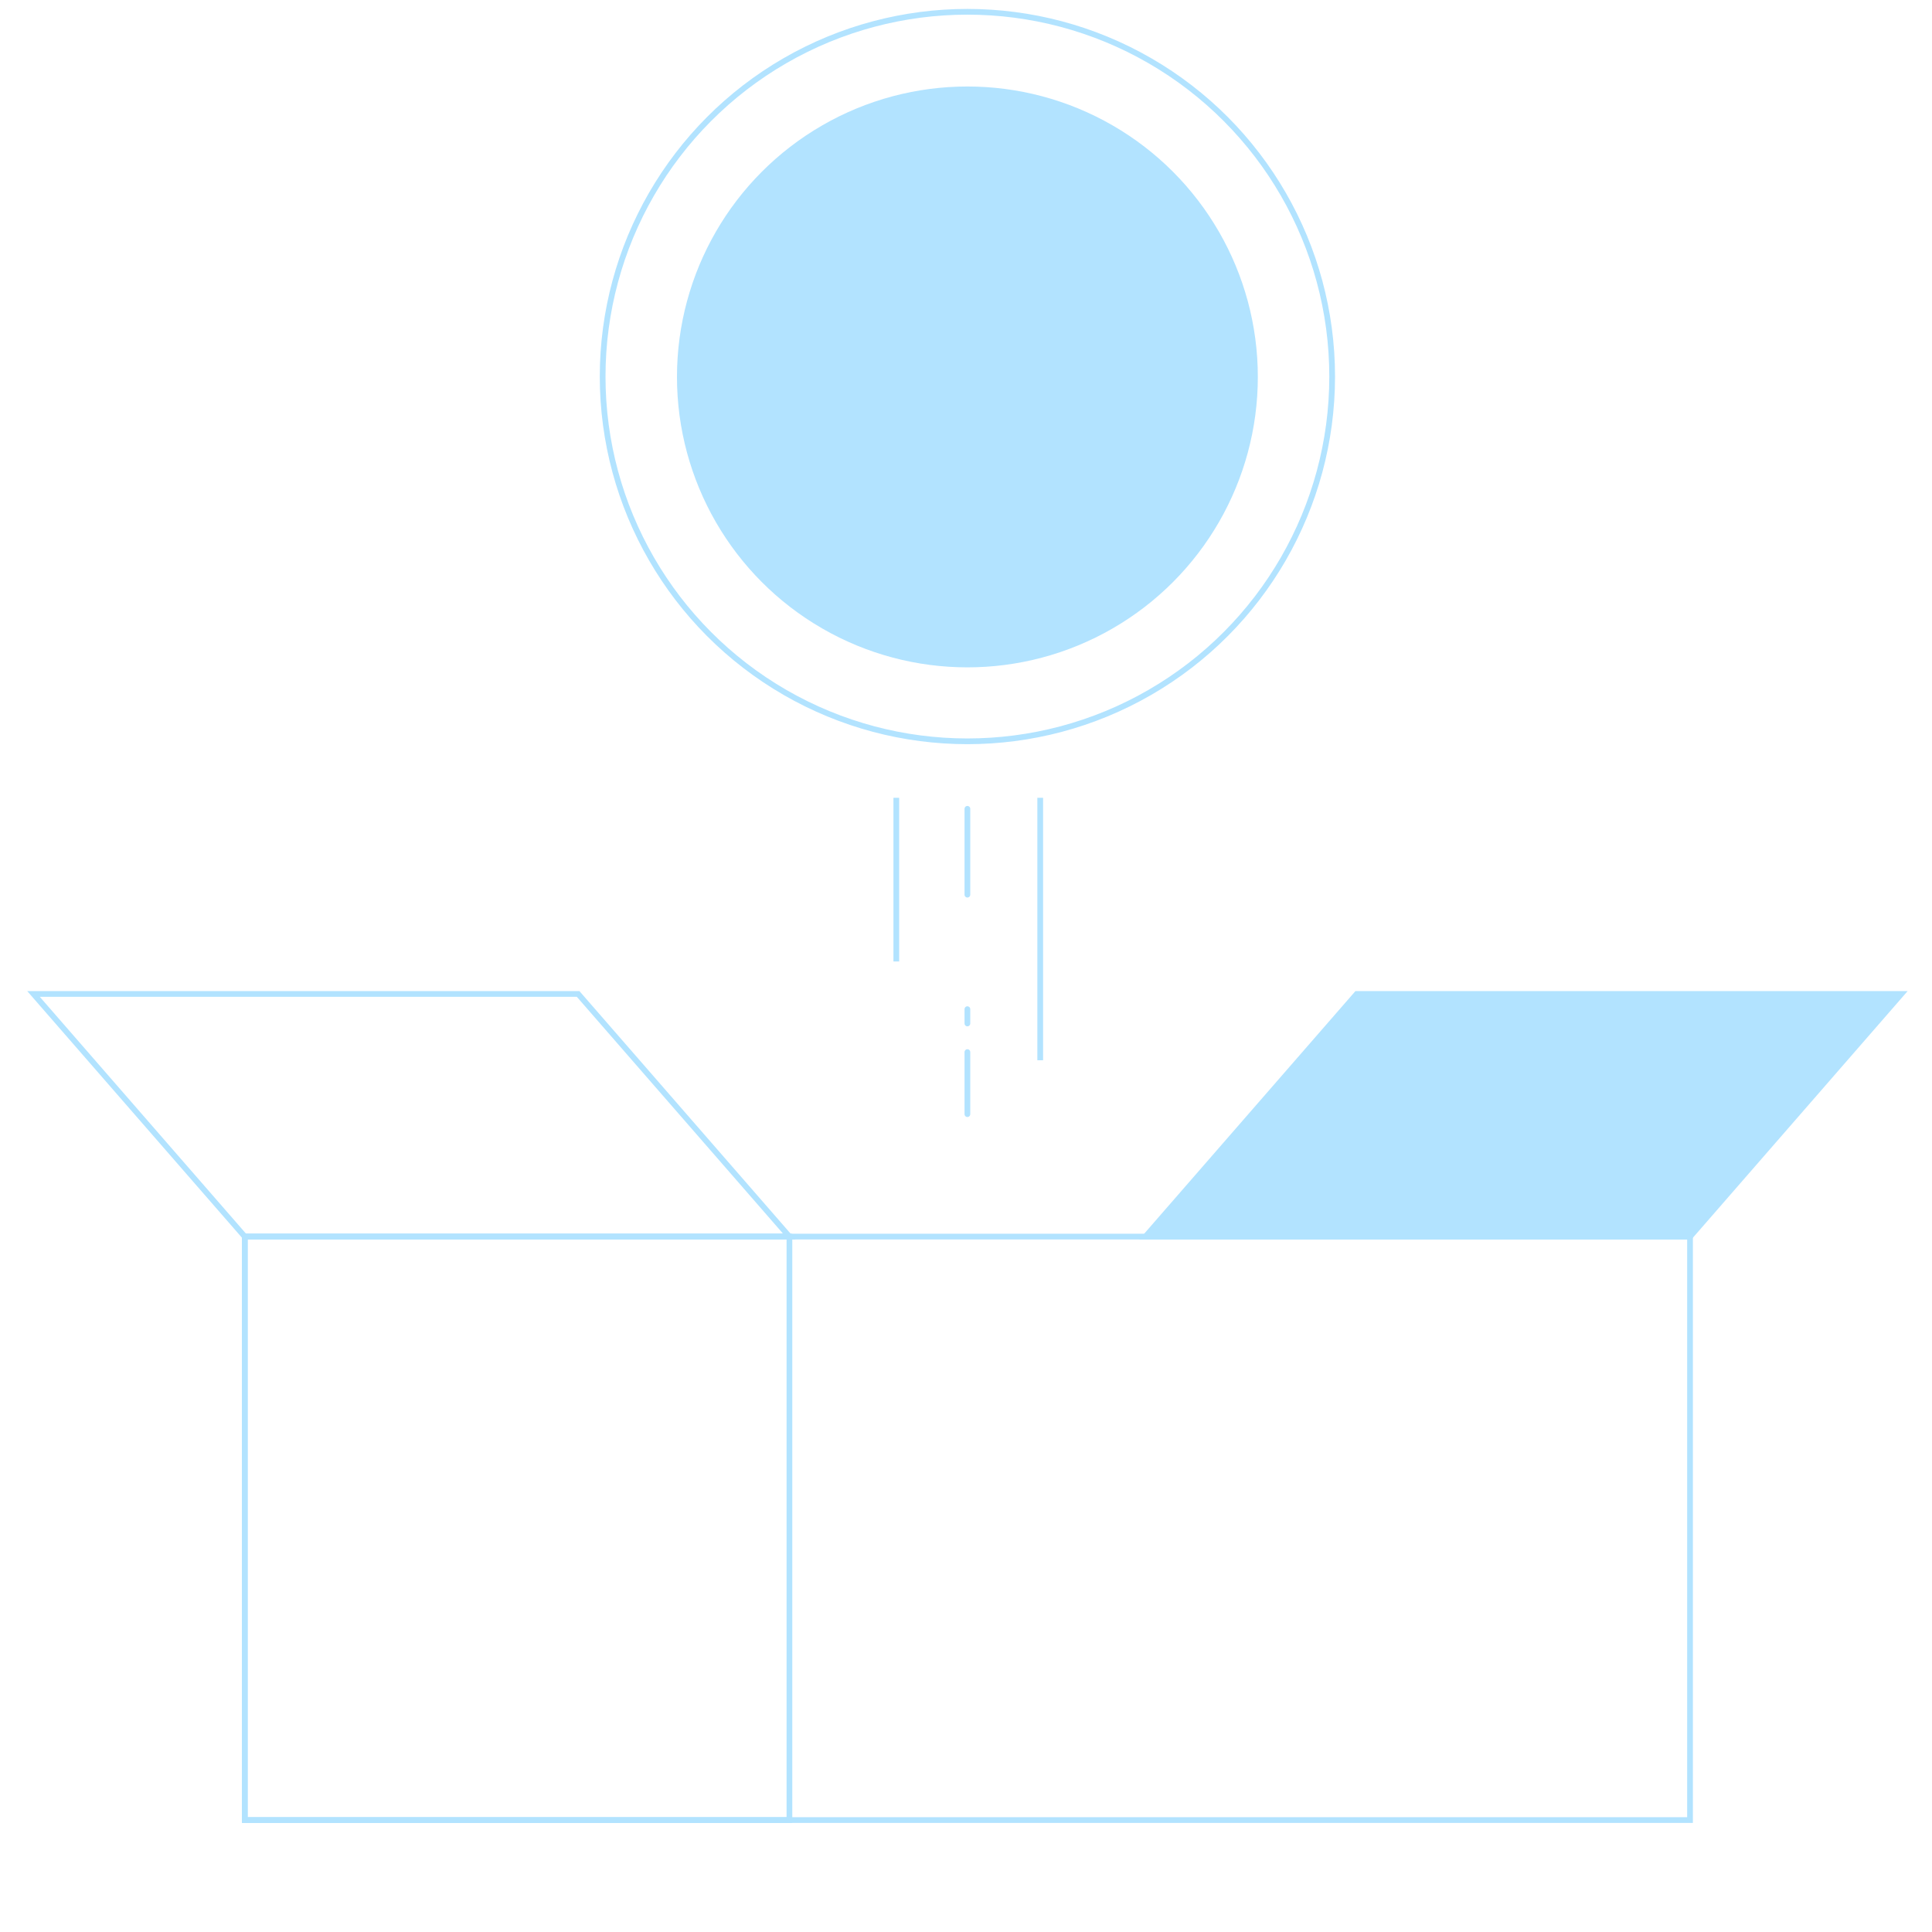 <svg xmlns="http://www.w3.org/2000/svg" viewBox="202 220 675 675"><defs><style>.cls-1,.cls-2{fill:#b2e3ff;}.cls-2,.cls-3{stroke-miterlimit:10;}.cls-2,.cls-3,.cls-4{stroke:#b2e3ff;stroke-width:2px;}.cls-3,.cls-4{fill:none;}.cls-4{stroke-dasharray:0 0 0 0 30 40 5 10;stroke-linecap:round;stroke-linejoin:round;}</style></defs><g><circle class="cls-3" cx="539.99" cy="351.56" r="127.44"/><circle class="cls-1" cx="539.99" cy="351.69" r="101.47"/></g><rect class="cls-3" x="287.52" y="652.04" width="504.94" height="203.85"/><rect class="cls-3" x="287.52" y="652.04" width="190.29" height="203.85"/><polygon class="cls-3" points="403.99 567.27 213.71 567.27 287.52 652.04 477.8 652.04 403.99 567.27"/><polygon class="cls-2" points="792.48 652.04 602.2 652.04 676.01 567.27 866.29 567.27 792.48 652.04"/><line class="cls-4" x1="539.99" y1="502.58" x2="539.99" y2="609.26"/><line class="cls-3" x1="565.43" y1="498.73" x2="565.43" y2="590.43"/><line class="cls-3" x1="515.15" y1="498.73" x2="515.15" y2="555.92"/></svg>
